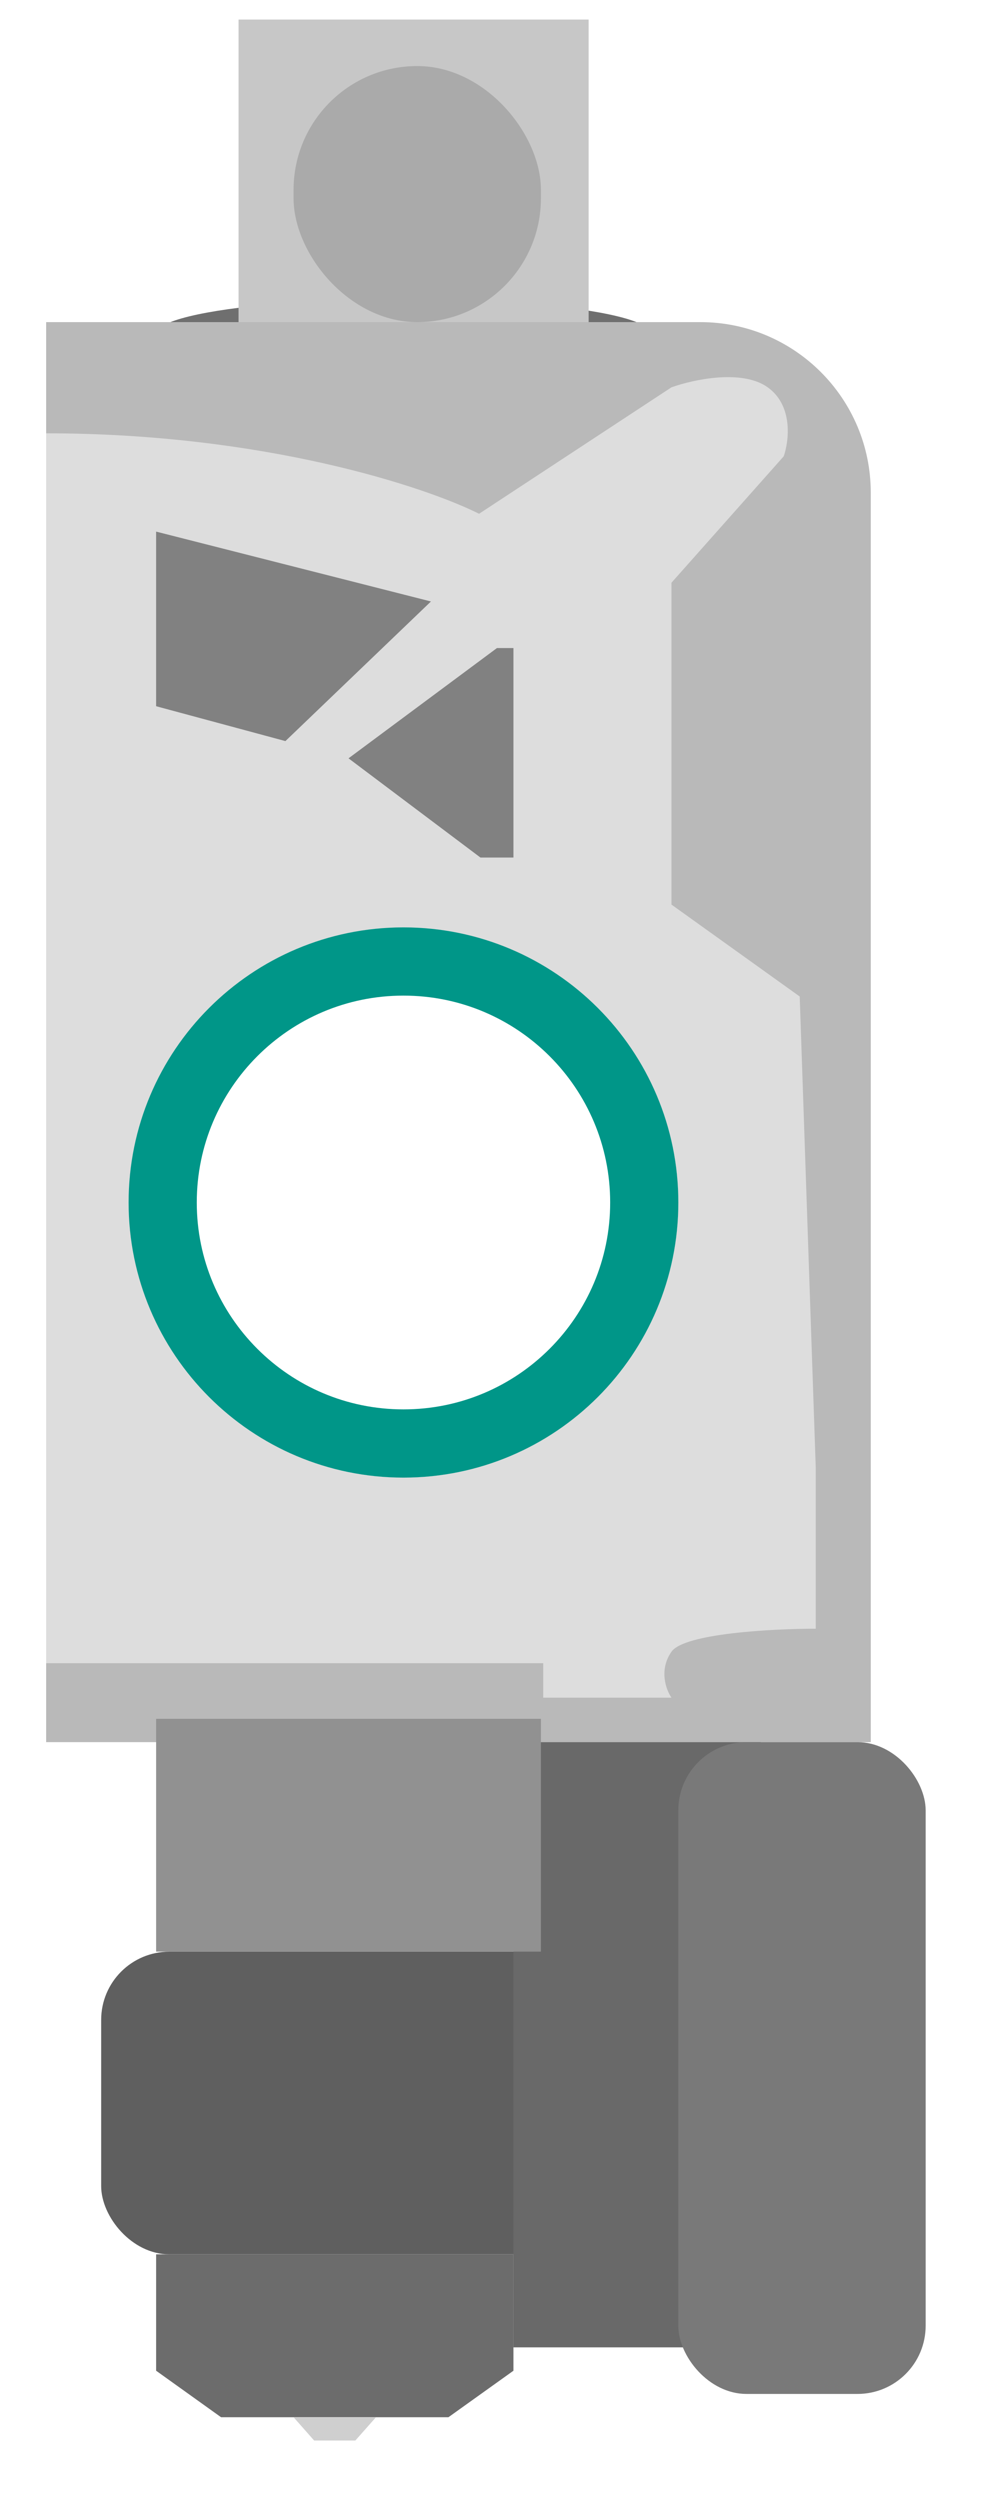 <svg width="15" height="38" viewBox="0 0 15 38" fill="none" xmlns="http://www.w3.org/2000/svg">
<ellipse cx="6.138" cy="5.074" rx="3.763" ry="0.531" fill="#6F6F6F"/>
<path fill-rule="evenodd" clip-rule="evenodd" d="M8.955 0.297H3.629V4.935V4.935H3.629C3.632 5.086 4.823 5.208 6.292 5.208C7.761 5.208 8.952 5.086 8.955 4.935H8.955V4.935V0.297Z" fill="#C7C7C7"/>
<path fill-rule="evenodd" clip-rule="evenodd" d="M10.655 4.896H0.702V26.479H13.247V7.488C13.247 6.057 12.086 4.896 10.655 4.896ZM6.138 22.459C8.448 22.459 10.32 20.587 10.32 18.277C10.32 15.968 8.448 14.096 6.138 14.096C3.829 14.096 1.957 15.968 1.957 18.277C1.957 20.587 3.829 22.459 6.138 22.459Z" fill="#B9B9B9"/>
<rect x="4.466" y="1.004" width="3.763" height="3.892" rx="1.882" fill="#AAAAAA"/>
<path fill-rule="evenodd" clip-rule="evenodd" d="M0.702 6.586C4.02 6.586 6.475 7.401 7.288 7.809L10.215 5.887C10.54 5.77 11.288 5.607 11.679 5.887C12.069 6.166 12.004 6.702 11.923 6.935L10.215 8.857V13.749L12.166 15.146L12.41 22.309V23.707V24.755C11.76 24.755 10.41 24.825 10.215 25.105C10.02 25.384 10.134 25.687 10.215 25.803H8.264V25.279H0.702V6.586ZM6.138 22.459C8.448 22.459 10.32 20.587 10.32 18.277C10.32 15.968 8.448 14.096 6.138 14.096C3.829 14.096 1.957 15.968 1.957 18.277C1.957 20.587 3.829 22.459 6.138 22.459Z" fill="#DDDDDD"/>
<path d="M2.375 10.734V8.08L6.556 9.142L4.342 11.264L2.375 10.734Z" fill="#818181"/>
<path d="M5.302 11.526L7.56 9.85H7.811V13.034H7.309L5.302 11.526Z" fill="#818181"/>
<rect x="1.539" y="29.664" width="7.527" height="4.6" rx="1.037" fill="#5F5F5F"/>
<rect x="7.811" y="26.479" width="3.763" height="9.199" fill="#696969"/>
<rect x="2.375" y="26.125" width="5.854" height="3.538" fill="#919191"/>
<path d="M2.375 36.033V34.264H7.811V36.033L6.822 36.74H3.363L2.375 36.033Z" fill="#6C6C6C"/>
<path d="M4.779 37.094L4.466 36.74H5.72L5.406 37.094H4.779Z" fill="#CFCFCF"/>
<rect x="10.319" y="26.479" width="3.763" height="9.907" rx="1.037" fill="#797979"/>
<path d="M9.801 18.277C9.801 20.3 8.161 21.94 6.138 21.94C4.115 21.94 2.475 20.3 2.475 18.277C2.475 16.254 4.115 14.614 6.138 14.614C8.161 14.614 9.801 16.254 9.801 18.277Z" stroke="#009688" stroke-width="1.037"/>
</svg>
